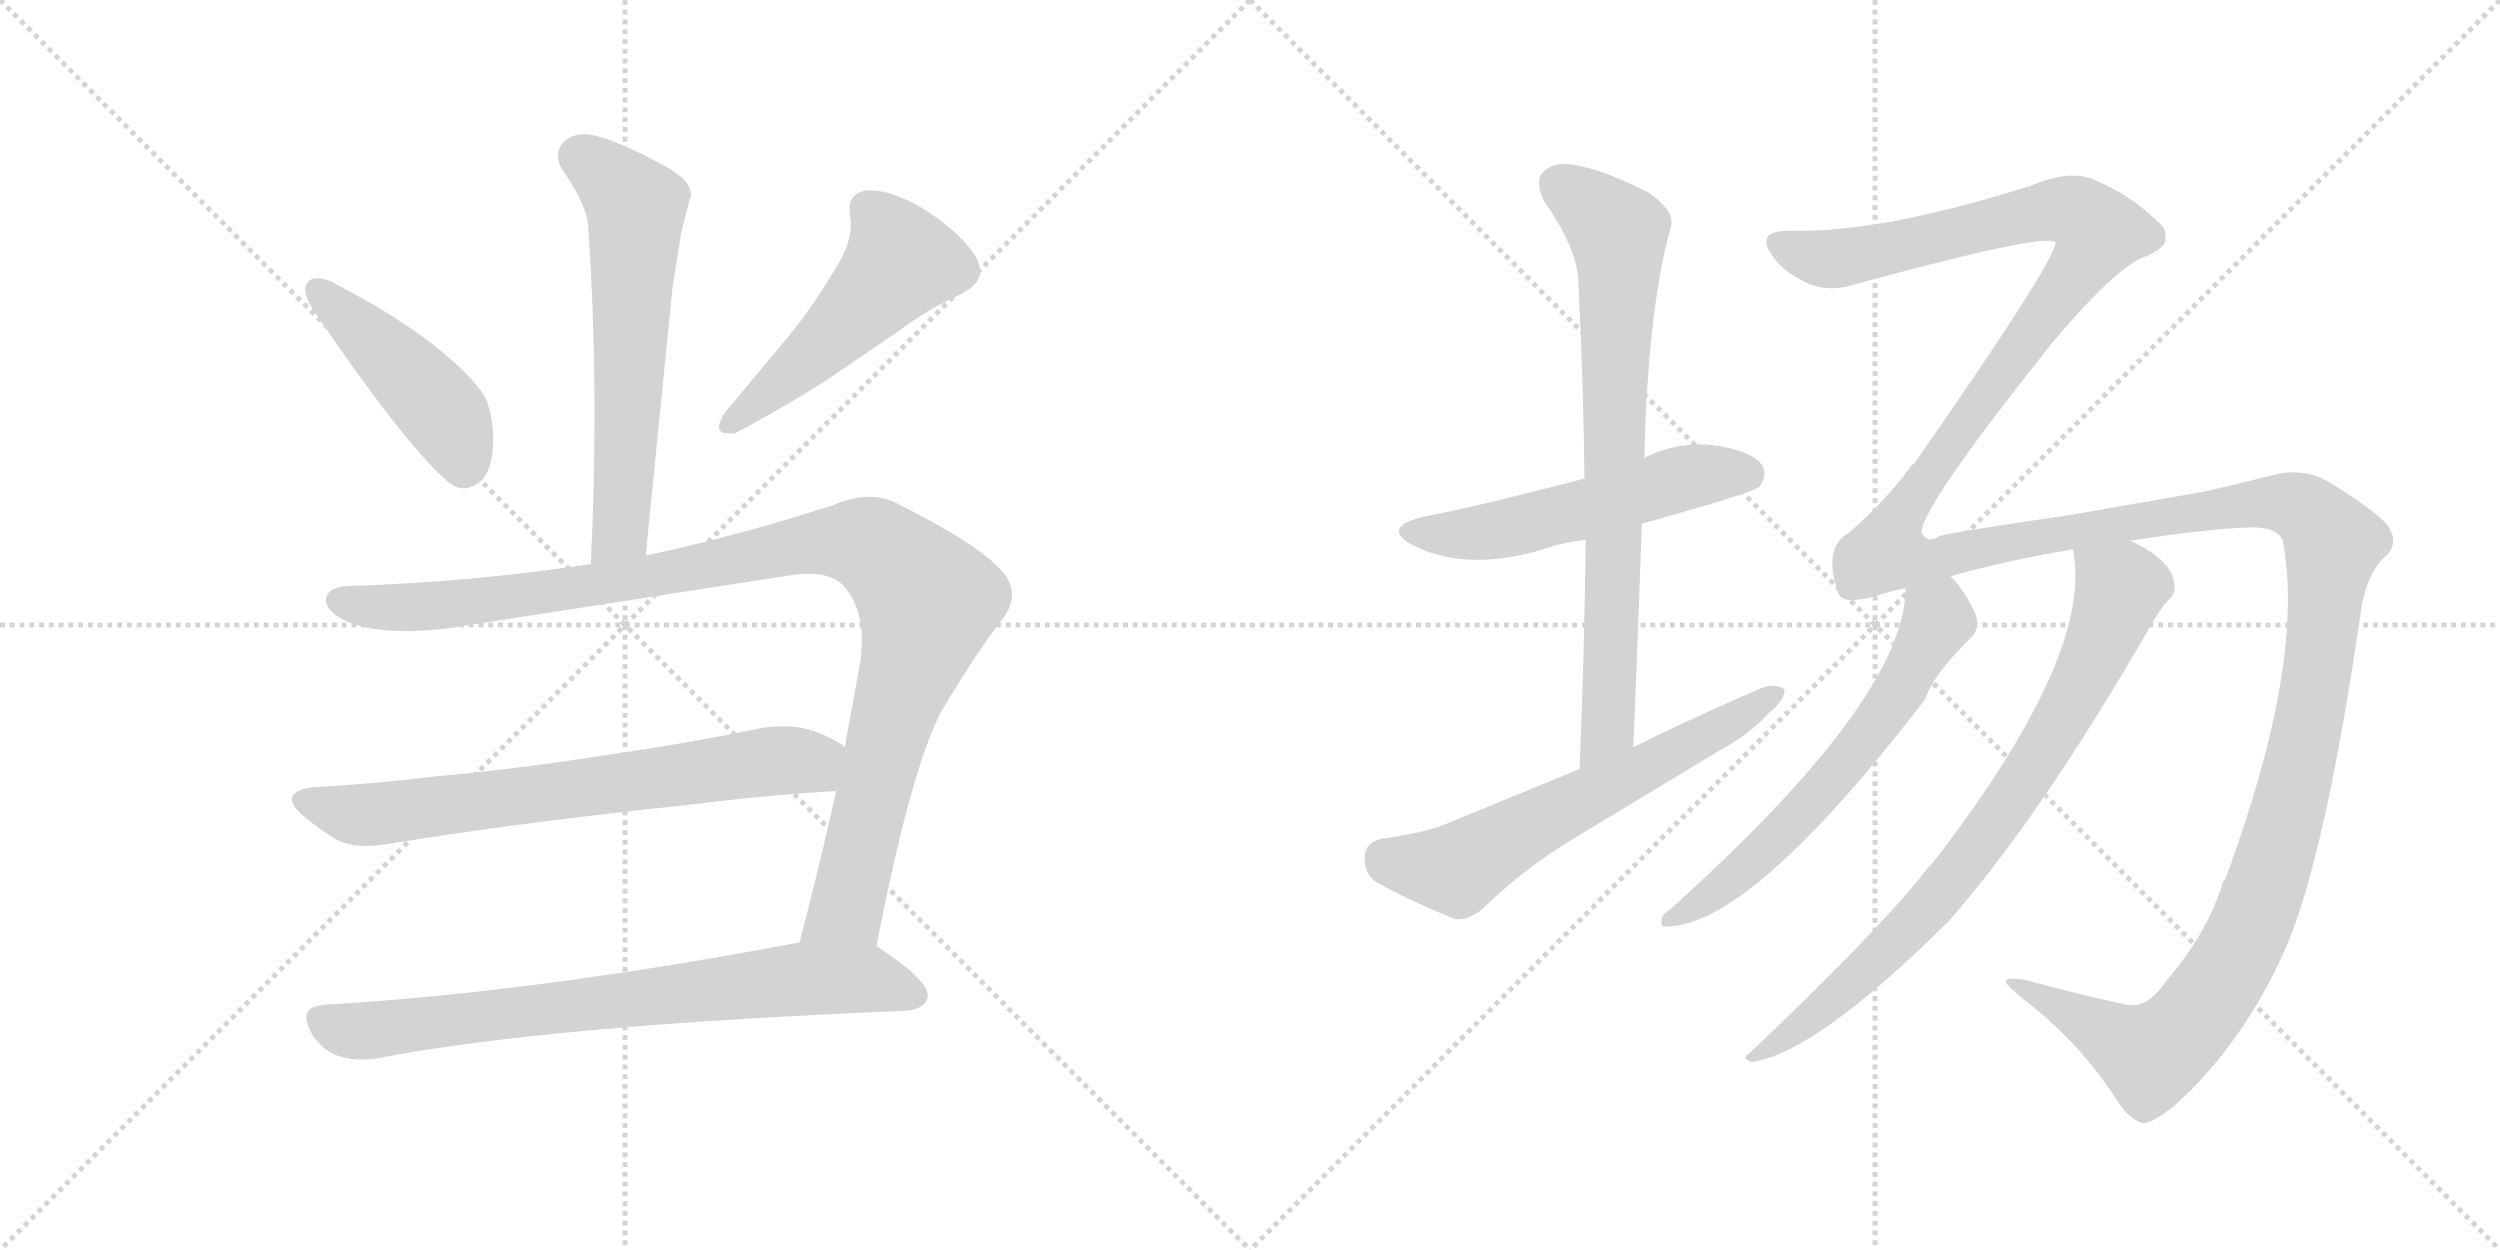 <svg version="1.1" viewBox="0 0 2048 1024" xmlns="http://www.w3.org/2000/svg">
  <g stroke="lightgray" stroke-dasharray="1,1" stroke-width="1" transform="scale(4, 4)">
    <line x1="0" y1="0" x2="256" y2="256"></line>
    <line x1="256" y1="0" x2="0" y2="256"></line>
    <line x1="128" y1="0" x2="128" y2="256"></line>
    <line x1="0" y1="128" x2="256" y2="128"></line>
    <line x1="256" y1="0" x2="512" y2="256"></line>
    <line x1="512" y1="0" x2="256" y2="256"></line>
    <line x1="384" y1="0" x2="384" y2="256"></line>
    <line x1="256" y1="128" x2="512" y2="128"></line>
  </g>
<g transform="scale(1, -1) translate(0, -850)">
   <style type="text/css">
    @keyframes keyframes0 {
      from {
       stroke: black;
       stroke-dashoffset: 609;
       stroke-width: 128;
       }
       66% {
       animation-timing-function: step-end;
       stroke: black;
       stroke-dashoffset: 0;
       stroke-width: 128;
       }
       to {
       stroke: black;
       stroke-width: 1024;
       }
       }
       #make-me-a-hanzi-animation-0 {
         animation: keyframes0 0.746s both;
         animation-delay: 0s;
         animation-timing-function: linear;
       }
    @keyframes keyframes1 {
      from {
       stroke: black;
       stroke-dashoffset: 449;
       stroke-width: 128;
       }
       59% {
       animation-timing-function: step-end;
       stroke: black;
       stroke-dashoffset: 0;
       stroke-width: 128;
       }
       to {
       stroke: black;
       stroke-width: 1024;
       }
       }
       #make-me-a-hanzi-animation-1 {
         animation: keyframes1 0.615s both;
         animation-delay: 0.746s;
         animation-timing-function: linear;
       }
    @keyframes keyframes2 {
      from {
       stroke: black;
       stroke-dashoffset: 502;
       stroke-width: 128;
       }
       62% {
       animation-timing-function: step-end;
       stroke: black;
       stroke-dashoffset: 0;
       stroke-width: 128;
       }
       to {
       stroke: black;
       stroke-width: 1024;
       }
       }
       #make-me-a-hanzi-animation-2 {
         animation: keyframes2 0.659s both;
         animation-delay: 1.361s;
         animation-timing-function: linear;
       }
    @keyframes keyframes3 {
      from {
       stroke: black;
       stroke-dashoffset: 1058;
       stroke-width: 128;
       }
       77% {
       animation-timing-function: step-end;
       stroke: black;
       stroke-dashoffset: 0;
       stroke-width: 128;
       }
       to {
       stroke: black;
       stroke-width: 1024;
       }
       }
       #make-me-a-hanzi-animation-3 {
         animation: keyframes3 1.111s both;
         animation-delay: 2.02s;
         animation-timing-function: linear;
       }
    @keyframes keyframes4 {
      from {
       stroke: black;
       stroke-dashoffset: 697;
       stroke-width: 128;
       }
       69% {
       animation-timing-function: step-end;
       stroke: black;
       stroke-dashoffset: 0;
       stroke-width: 128;
       }
       to {
       stroke: black;
       stroke-width: 1024;
       }
       }
       #make-me-a-hanzi-animation-4 {
         animation: keyframes4 0.817s both;
         animation-delay: 3.131s;
         animation-timing-function: linear;
       }
    @keyframes keyframes5 {
      from {
       stroke: black;
       stroke-dashoffset: 748;
       stroke-width: 128;
       }
       71% {
       animation-timing-function: step-end;
       stroke: black;
       stroke-dashoffset: 0;
       stroke-width: 128;
       }
       to {
       stroke: black;
       stroke-width: 1024;
       }
       }
       #make-me-a-hanzi-animation-5 {
         animation: keyframes5 0.859s both;
         animation-delay: 3.948s;
         animation-timing-function: linear;
       }
    @keyframes keyframes6 {
      from {
       stroke: black;
       stroke-dashoffset: 537;
       stroke-width: 128;
       }
       64% {
       animation-timing-function: step-end;
       stroke: black;
       stroke-dashoffset: 0;
       stroke-width: 128;
       }
       to {
       stroke: black;
       stroke-width: 1024;
       }
       }
       #make-me-a-hanzi-animation-6 {
         animation: keyframes6 0.687s both;
         animation-delay: 4.806s;
         animation-timing-function: linear;
       }
    @keyframes keyframes7 {
      from {
       stroke: black;
       stroke-dashoffset: 757;
       stroke-width: 128;
       }
       71% {
       animation-timing-function: step-end;
       stroke: black;
       stroke-dashoffset: 0;
       stroke-width: 128;
       }
       to {
       stroke: black;
       stroke-width: 1024;
       }
       }
       #make-me-a-hanzi-animation-7 {
         animation: keyframes7 0.866s both;
         animation-delay: 5.493s;
         animation-timing-function: linear;
       }
    @keyframes keyframes8 {
      from {
       stroke: black;
       stroke-dashoffset: 616;
       stroke-width: 128;
       }
       67% {
       animation-timing-function: step-end;
       stroke: black;
       stroke-dashoffset: 0;
       stroke-width: 128;
       }
       to {
       stroke: black;
       stroke-width: 1024;
       }
       }
       #make-me-a-hanzi-animation-8 {
         animation: keyframes8 0.751s both;
         animation-delay: 6.36s;
         animation-timing-function: linear;
       }
    @keyframes keyframes9 {
      from {
       stroke: black;
       stroke-dashoffset: 1815;
       stroke-width: 128;
       }
       86% {
       animation-timing-function: step-end;
       stroke: black;
       stroke-dashoffset: 0;
       stroke-width: 128;
       }
       to {
       stroke: black;
       stroke-width: 1024;
       }
       }
       #make-me-a-hanzi-animation-9 {
         animation: keyframes9 1.727s both;
         animation-delay: 7.111s;
         animation-timing-function: linear;
       }
    @keyframes keyframes10 {
      from {
       stroke: black;
       stroke-dashoffset: 619;
       stroke-width: 128;
       }
       67% {
       animation-timing-function: step-end;
       stroke: black;
       stroke-dashoffset: 0;
       stroke-width: 128;
       }
       to {
       stroke: black;
       stroke-width: 1024;
       }
       }
       #make-me-a-hanzi-animation-10 {
         animation: keyframes10 0.754s both;
         animation-delay: 8.838s;
         animation-timing-function: linear;
       }
    @keyframes keyframes11 {
      from {
       stroke: black;
       stroke-dashoffset: 791;
       stroke-width: 128;
       }
       72% {
       animation-timing-function: step-end;
       stroke: black;
       stroke-dashoffset: 0;
       stroke-width: 128;
       }
       to {
       stroke: black;
       stroke-width: 1024;
       }
       }
       #make-me-a-hanzi-animation-11 {
         animation: keyframes11 0.894s both;
         animation-delay: 9.592s;
         animation-timing-function: linear;
       }
</style>
<path d="M 529 395 L 551 615 L 558 659 Q 562 676 565 686 Q 566 688 566 690 Q 566 702 548 712 Q 511 733 487 739 Q 483 740 479 740 Q 468 740 461 733 Q 457 728 457 722 Q 457 716 462 709 Q 482 680 482 662 Q 487 589 487 510 Q 487 451 484 388 C 483 358 526 365 529 395 Z" fill="lightgray"></path> 
<path d="M 251 617 Q 250 615 250 613 Q 250 606 258 594 Q 328 491 364 458 Q 372 450 380 450 Q 384 450 388 452 Q 404 459 404 491 L 404 495 Q 402 518 396 527 Q 385 543 363 561 Q 330 589 270 620 Q 264 622 260 622 Q 253 622 251 617 Z" fill="lightgray"></path> 
<path d="M 787 609 Q 803 617 803 628 Q 803 634 798 642 Q 783 663 753 681 Q 729 694 714 694 L 709 694 Q 696 691 696 680 L 696 675 Q 697 671 697 666 Q 697 650 685 631 Q 666 599 648 577 L 593 511 Q 589 504 589 500 Q 589 495 597 495 L 602 495 Q 658 525 688 546 L 735 578 Q 759 596 787 609 Z" fill="lightgray"></path> 
<path d="M 643 378 Q 654 380 662 380 Q 683 380 692 369 Q 706 352 706 326 Q 706 318 705 309 L 692 238 L 685 202 Q 670 135 655 78 C 647 49 712 46 718 75 Q 746 219 771 267 Q 794 306 818 339 Q 829 351 829 363 Q 829 374 819 384 Q 800 405 734 438 Q 724 443 712 443 Q 698 443 682 436 Q 601 410 529 395 L 484 388 Q 386 373 286 370 Q 267 369 267 358 L 267 357 Q 270 345 292 338 Q 309 333 332 333 Q 347 333 365 335 L 643 378 Z" fill="lightgray"></path> 
<path d="M 692 238 L 691 239 Q 683 245 667 251 Q 655 255 642 255 Q 634 255 626 254 Q 563 241 500 232 Q 424 220 357 214 Q 308 208 256 205 Q 239 203 239 195 Q 239 190 248 182 Q 261 171 276 162 Q 286 157 300 157 Q 307 157 314 158 Q 423 176 567 191 Q 631 199 685 202 C 715 204 717 222 692 238 Z" fill="lightgray"></path> 
<path d="M 655 78 Q 438 37 267 27 Q 251 26 251 17 Q 251 11 256 2 Q 265 -11 277 -15 Q 286 -18 296 -18 Q 302 -18 309 -17 Q 448 10 743 22 Q 759 24 760 34 L 760 35 Q 760 47 721 73 L 718 75 C 701 87 684 84 655 78 Z" fill="lightgray"></path> 
<path d="M 1345 421 Q 1435 446 1441 451 Q 1448 460 1444 468 Q 1437 480 1406 485 Q 1375 489 1347 475 L 1298 458 Q 1202 433 1167 427 Q 1130 418 1158 403 Q 1200 382 1261 399 Q 1277 405 1299 408 L 1345 421 Z" fill="lightgray"></path> 
<path d="M 1338 238 Q 1342 332 1345 421 L 1347 475 Q 1350 598 1369 665 Q 1372 677 1351 692 Q 1314 711 1289 715 Q 1273 718 1264 709 Q 1257 702 1265 685 Q 1293 645 1293 618 Q 1297 542 1298 458 L 1299 408 Q 1298 318 1294 220 C 1293 190 1337 208 1338 238 Z" fill="lightgray"></path> 
<path d="M 1294 220 L 1182 174 Q 1163 167 1132 163 Q 1119 160 1118 149 Q 1117 134 1128 127 Q 1155 112 1192 97 Q 1204 96 1215 106 Q 1249 139 1289 163 L 1410 236 Q 1434 249 1449 266 Q 1462 276 1462 285 Q 1455 291 1442 286 Q 1391 264 1338 238 L 1294 220 Z" fill="lightgray"></path> 
<path d="M 1775 47 Q 1759 23 1742 27 Q 1708 34 1660 47 Q 1644 50 1643 46 Q 1644 42 1662 28 Q 1705 -6 1734 -51 Q 1744 -67 1755 -70 Q 1762 -71 1781 -56 Q 1836 -7 1871 70 Q 1905 146 1935 356 Q 1941 383 1954 394 Q 1967 406 1954 422 Q 1938 437 1908 455 Q 1886 468 1859 460 Q 1831 453 1804 447 L 1695 428 Q 1605 415 1589 411 Q 1579 404 1574 414 Q 1575 436 1681 569 Q 1735 633 1758 640 Q 1774 647 1774 654 Q 1775 663 1768 668 Q 1746 690 1717 702 Q 1698 712 1664 698 Q 1541 659 1467 661 Q 1451 661 1448 656 Q 1445 650 1451 642 Q 1458 630 1475 621 Q 1491 611 1512 615 Q 1680 661 1684 651 Q 1681 632 1568 470 Q 1565 469 1564 466 Q 1543 438 1514 413 Q 1493 401 1506 364 Q 1509 354 1538 362 Q 1548 366 1561 368 L 1598 378 Q 1640 390 1698 400 L 1745 407 Q 1809 417 1844 418 Q 1866 418 1870 407 Q 1889 308 1823 130 Q 1820 127 1820 124 Q 1807 84 1775 47 Z" fill="lightgray"></path> 
<path d="M 1561 368 Q 1561 278 1367 104 Q 1361 101 1361 95 Q 1360 91 1365 91 Q 1434 91 1577 277 Q 1584 298 1616 329 Q 1623 338 1617 350 Q 1608 368 1598 378 C 1579 401 1563 398 1561 368 Z" fill="lightgray"></path> 
<path d="M 1698 400 Q 1716 315 1584 144 Q 1578 138 1573 131 Q 1533 82 1433 -13 Q 1426 -17 1435 -20 Q 1487 -13 1596 95 Q 1671 180 1761 336 Q 1770 352 1776 358 Q 1783 364 1781 373 Q 1778 392 1745 407 C 1719 421 1694 430 1698 400 Z" fill="lightgray"></path> 
      <clipPath id="make-me-a-hanzi-clip-0">
      <path d="M 529 395 L 551 615 L 558 659 Q 562 676 565 686 Q 566 688 566 690 Q 566 702 548 712 Q 511 733 487 739 Q 483 740 479 740 Q 468 740 461 733 Q 457 728 457 722 Q 457 716 462 709 Q 482 680 482 662 Q 487 589 487 510 Q 487 451 484 388 C 483 358 526 365 529 395 Z" fill="lightgray"></path>
      </clipPath>
      <path clip-path="url(#make-me-a-hanzi-clip-0)" d="M 474 722 L 521 681 L 509 421 L 491 396 " fill="none" id="make-me-a-hanzi-animation-0" stroke-dasharray="481 962" stroke-linecap="round"></path>

      <clipPath id="make-me-a-hanzi-clip-1">
      <path d="M 251 617 Q 250 615 250 613 Q 250 606 258 594 Q 328 491 364 458 Q 372 450 380 450 Q 384 450 388 452 Q 404 459 404 491 L 404 495 Q 402 518 396 527 Q 385 543 363 561 Q 330 589 270 620 Q 264 622 260 622 Q 253 622 251 617 Z" fill="lightgray"></path>
      </clipPath>
      <path clip-path="url(#make-me-a-hanzi-clip-1)" d="M 259 613 L 364 511 L 380 467 " fill="none" id="make-me-a-hanzi-animation-1" stroke-dasharray="321 642" stroke-linecap="round"></path>

      <clipPath id="make-me-a-hanzi-clip-2">
      <path d="M 787 609 Q 803 617 803 628 Q 803 634 798 642 Q 783 663 753 681 Q 729 694 714 694 L 709 694 Q 696 691 696 680 L 696 675 Q 697 671 697 666 Q 697 650 685 631 Q 666 599 648 577 L 593 511 Q 589 504 589 500 Q 589 495 597 495 L 602 495 Q 658 525 688 546 L 735 578 Q 759 596 787 609 Z" fill="lightgray"></path>
      </clipPath>
      <path clip-path="url(#make-me-a-hanzi-clip-2)" d="M 710 680 L 731 654 L 737 634 L 670 563 L 597 503 " fill="none" id="make-me-a-hanzi-animation-2" stroke-dasharray="374 748" stroke-linecap="round"></path>

      <clipPath id="make-me-a-hanzi-clip-3">
      <path d="M 643 378 Q 654 380 662 380 Q 683 380 692 369 Q 706 352 706 326 Q 706 318 705 309 L 692 238 L 685 202 Q 670 135 655 78 C 647 49 712 46 718 75 Q 746 219 771 267 Q 794 306 818 339 Q 829 351 829 363 Q 829 374 819 384 Q 800 405 734 438 Q 724 443 712 443 Q 698 443 682 436 Q 601 410 529 395 L 484 388 Q 386 373 286 370 Q 267 369 267 358 L 267 357 Q 270 345 292 338 Q 309 333 332 333 Q 347 333 365 335 L 643 378 Z" fill="lightgray"></path>
      </clipPath>
      <path clip-path="url(#make-me-a-hanzi-clip-3)" d="M 278 358 L 313 352 L 357 354 L 525 377 L 682 407 L 724 397 L 760 354 L 728 253 L 696 113 L 663 84 " fill="none" id="make-me-a-hanzi-animation-3" stroke-dasharray="930 1860" stroke-linecap="round"></path>

      <clipPath id="make-me-a-hanzi-clip-4">
      <path d="M 692 238 L 691 239 Q 683 245 667 251 Q 655 255 642 255 Q 634 255 626 254 Q 563 241 500 232 Q 424 220 357 214 Q 308 208 256 205 Q 239 203 239 195 Q 239 190 248 182 Q 261 171 276 162 Q 286 157 300 157 Q 307 157 314 158 Q 423 176 567 191 Q 631 199 685 202 C 715 204 717 222 692 238 Z" fill="lightgray"></path>
      </clipPath>
      <path clip-path="url(#make-me-a-hanzi-clip-4)" d="M 250 193 L 289 183 L 331 185 L 686 233 " fill="none" id="make-me-a-hanzi-animation-4" stroke-dasharray="569 1138" stroke-linecap="round"></path>

      <clipPath id="make-me-a-hanzi-clip-5">
      <path d="M 655 78 Q 438 37 267 27 Q 251 26 251 17 Q 251 11 256 2 Q 265 -11 277 -15 Q 286 -18 296 -18 Q 302 -18 309 -17 Q 448 10 743 22 Q 759 24 760 34 L 760 35 Q 760 47 721 73 L 718 75 C 701 87 684 84 655 78 Z" fill="lightgray"></path>
      </clipPath>
      <path clip-path="url(#make-me-a-hanzi-clip-5)" d="M 264 14 L 281 6 L 310 6 L 661 48 L 715 47 L 750 35 " fill="none" id="make-me-a-hanzi-animation-5" stroke-dasharray="620 1240" stroke-linecap="round"></path>

      <clipPath id="make-me-a-hanzi-clip-6">
      <path d="M 1345 421 Q 1435 446 1441 451 Q 1448 460 1444 468 Q 1437 480 1406 485 Q 1375 489 1347 475 L 1298 458 Q 1202 433 1167 427 Q 1130 418 1158 403 Q 1200 382 1261 399 Q 1277 405 1299 408 L 1345 421 Z" fill="lightgray"></path>
      </clipPath>
      <path clip-path="url(#make-me-a-hanzi-clip-6)" d="M 1159 416 L 1232 416 L 1386 460 L 1434 460 " fill="none" id="make-me-a-hanzi-animation-6" stroke-dasharray="409 818" stroke-linecap="round"></path>

      <clipPath id="make-me-a-hanzi-clip-7">
      <path d="M 1338 238 Q 1342 332 1345 421 L 1347 475 Q 1350 598 1369 665 Q 1372 677 1351 692 Q 1314 711 1289 715 Q 1273 718 1264 709 Q 1257 702 1265 685 Q 1293 645 1293 618 Q 1297 542 1298 458 L 1299 408 Q 1298 318 1294 220 C 1293 190 1337 208 1338 238 Z" fill="lightgray"></path>
      </clipPath>
      <path clip-path="url(#make-me-a-hanzi-clip-7)" d="M 1276 699 L 1316 670 L 1326 656 L 1317 253 L 1299 228 " fill="none" id="make-me-a-hanzi-animation-7" stroke-dasharray="629 1258" stroke-linecap="round"></path>

      <clipPath id="make-me-a-hanzi-clip-8">
      <path d="M 1294 220 L 1182 174 Q 1163 167 1132 163 Q 1119 160 1118 149 Q 1117 134 1128 127 Q 1155 112 1192 97 Q 1204 96 1215 106 Q 1249 139 1289 163 L 1410 236 Q 1434 249 1449 266 Q 1462 276 1462 285 Q 1455 291 1442 286 Q 1391 264 1338 238 L 1294 220 Z" fill="lightgray"></path>
      </clipPath>
      <path clip-path="url(#make-me-a-hanzi-clip-8)" d="M 1134 148 L 1194 138 L 1456 282 " fill="none" id="make-me-a-hanzi-animation-8" stroke-dasharray="488 976" stroke-linecap="round"></path>

      <clipPath id="make-me-a-hanzi-clip-9">
      <path d="M 1775 47 Q 1759 23 1742 27 Q 1708 34 1660 47 Q 1644 50 1643 46 Q 1644 42 1662 28 Q 1705 -6 1734 -51 Q 1744 -67 1755 -70 Q 1762 -71 1781 -56 Q 1836 -7 1871 70 Q 1905 146 1935 356 Q 1941 383 1954 394 Q 1967 406 1954 422 Q 1938 437 1908 455 Q 1886 468 1859 460 Q 1831 453 1804 447 L 1695 428 Q 1605 415 1589 411 Q 1579 404 1574 414 Q 1575 436 1681 569 Q 1735 633 1758 640 Q 1774 647 1774 654 Q 1775 663 1768 668 Q 1746 690 1717 702 Q 1698 712 1664 698 Q 1541 659 1467 661 Q 1451 661 1448 656 Q 1445 650 1451 642 Q 1458 630 1475 621 Q 1491 611 1512 615 Q 1680 661 1684 651 Q 1681 632 1568 470 Q 1565 469 1564 466 Q 1543 438 1514 413 Q 1493 401 1506 364 Q 1509 354 1538 362 Q 1548 366 1561 368 L 1598 378 Q 1640 390 1698 400 L 1745 407 Q 1809 417 1844 418 Q 1866 418 1870 407 Q 1889 308 1823 130 Q 1820 127 1820 124 Q 1807 84 1775 47 Z" fill="lightgray"></path>
      </clipPath>
      <path clip-path="url(#make-me-a-hanzi-clip-9)" d="M 1456 650 L 1478 641 L 1521 639 L 1682 678 L 1702 675 L 1720 660 L 1660 568 L 1586 474 L 1555 425 L 1549 396 L 1587 393 L 1662 410 L 1870 438 L 1898 424 L 1911 405 L 1894 269 L 1871 172 L 1842 87 L 1806 27 L 1762 -15 L 1647 44 " fill="none" id="make-me-a-hanzi-animation-9" stroke-dasharray="1687 3374" stroke-linecap="round"></path>

      <clipPath id="make-me-a-hanzi-clip-10">
      <path d="M 1561 368 Q 1561 278 1367 104 Q 1361 101 1361 95 Q 1360 91 1365 91 Q 1434 91 1577 277 Q 1584 298 1616 329 Q 1623 338 1617 350 Q 1608 368 1598 378 C 1579 401 1563 398 1561 368 Z" fill="lightgray"></path>
      </clipPath>
      <path clip-path="url(#make-me-a-hanzi-clip-10)" d="M 1569 363 L 1587 347 L 1586 339 L 1526 240 L 1426 136 L 1367 97 " fill="none" id="make-me-a-hanzi-animation-10" stroke-dasharray="491 982" stroke-linecap="round"></path>

      <clipPath id="make-me-a-hanzi-clip-11">
      <path d="M 1698 400 Q 1716 315 1584 144 Q 1578 138 1573 131 Q 1533 82 1433 -13 Q 1426 -17 1435 -20 Q 1487 -13 1596 95 Q 1671 180 1761 336 Q 1770 352 1776 358 Q 1783 364 1781 373 Q 1778 392 1745 407 C 1719 421 1694 430 1698 400 Z" fill="lightgray"></path>
      </clipPath>
      <path clip-path="url(#make-me-a-hanzi-clip-11)" d="M 1707 396 L 1737 368 L 1715 310 L 1666 222 L 1560 84 L 1482 15 L 1438 -15 " fill="none" id="make-me-a-hanzi-animation-11" stroke-dasharray="663 1326" stroke-linecap="round"></path>

</g>
</svg>
